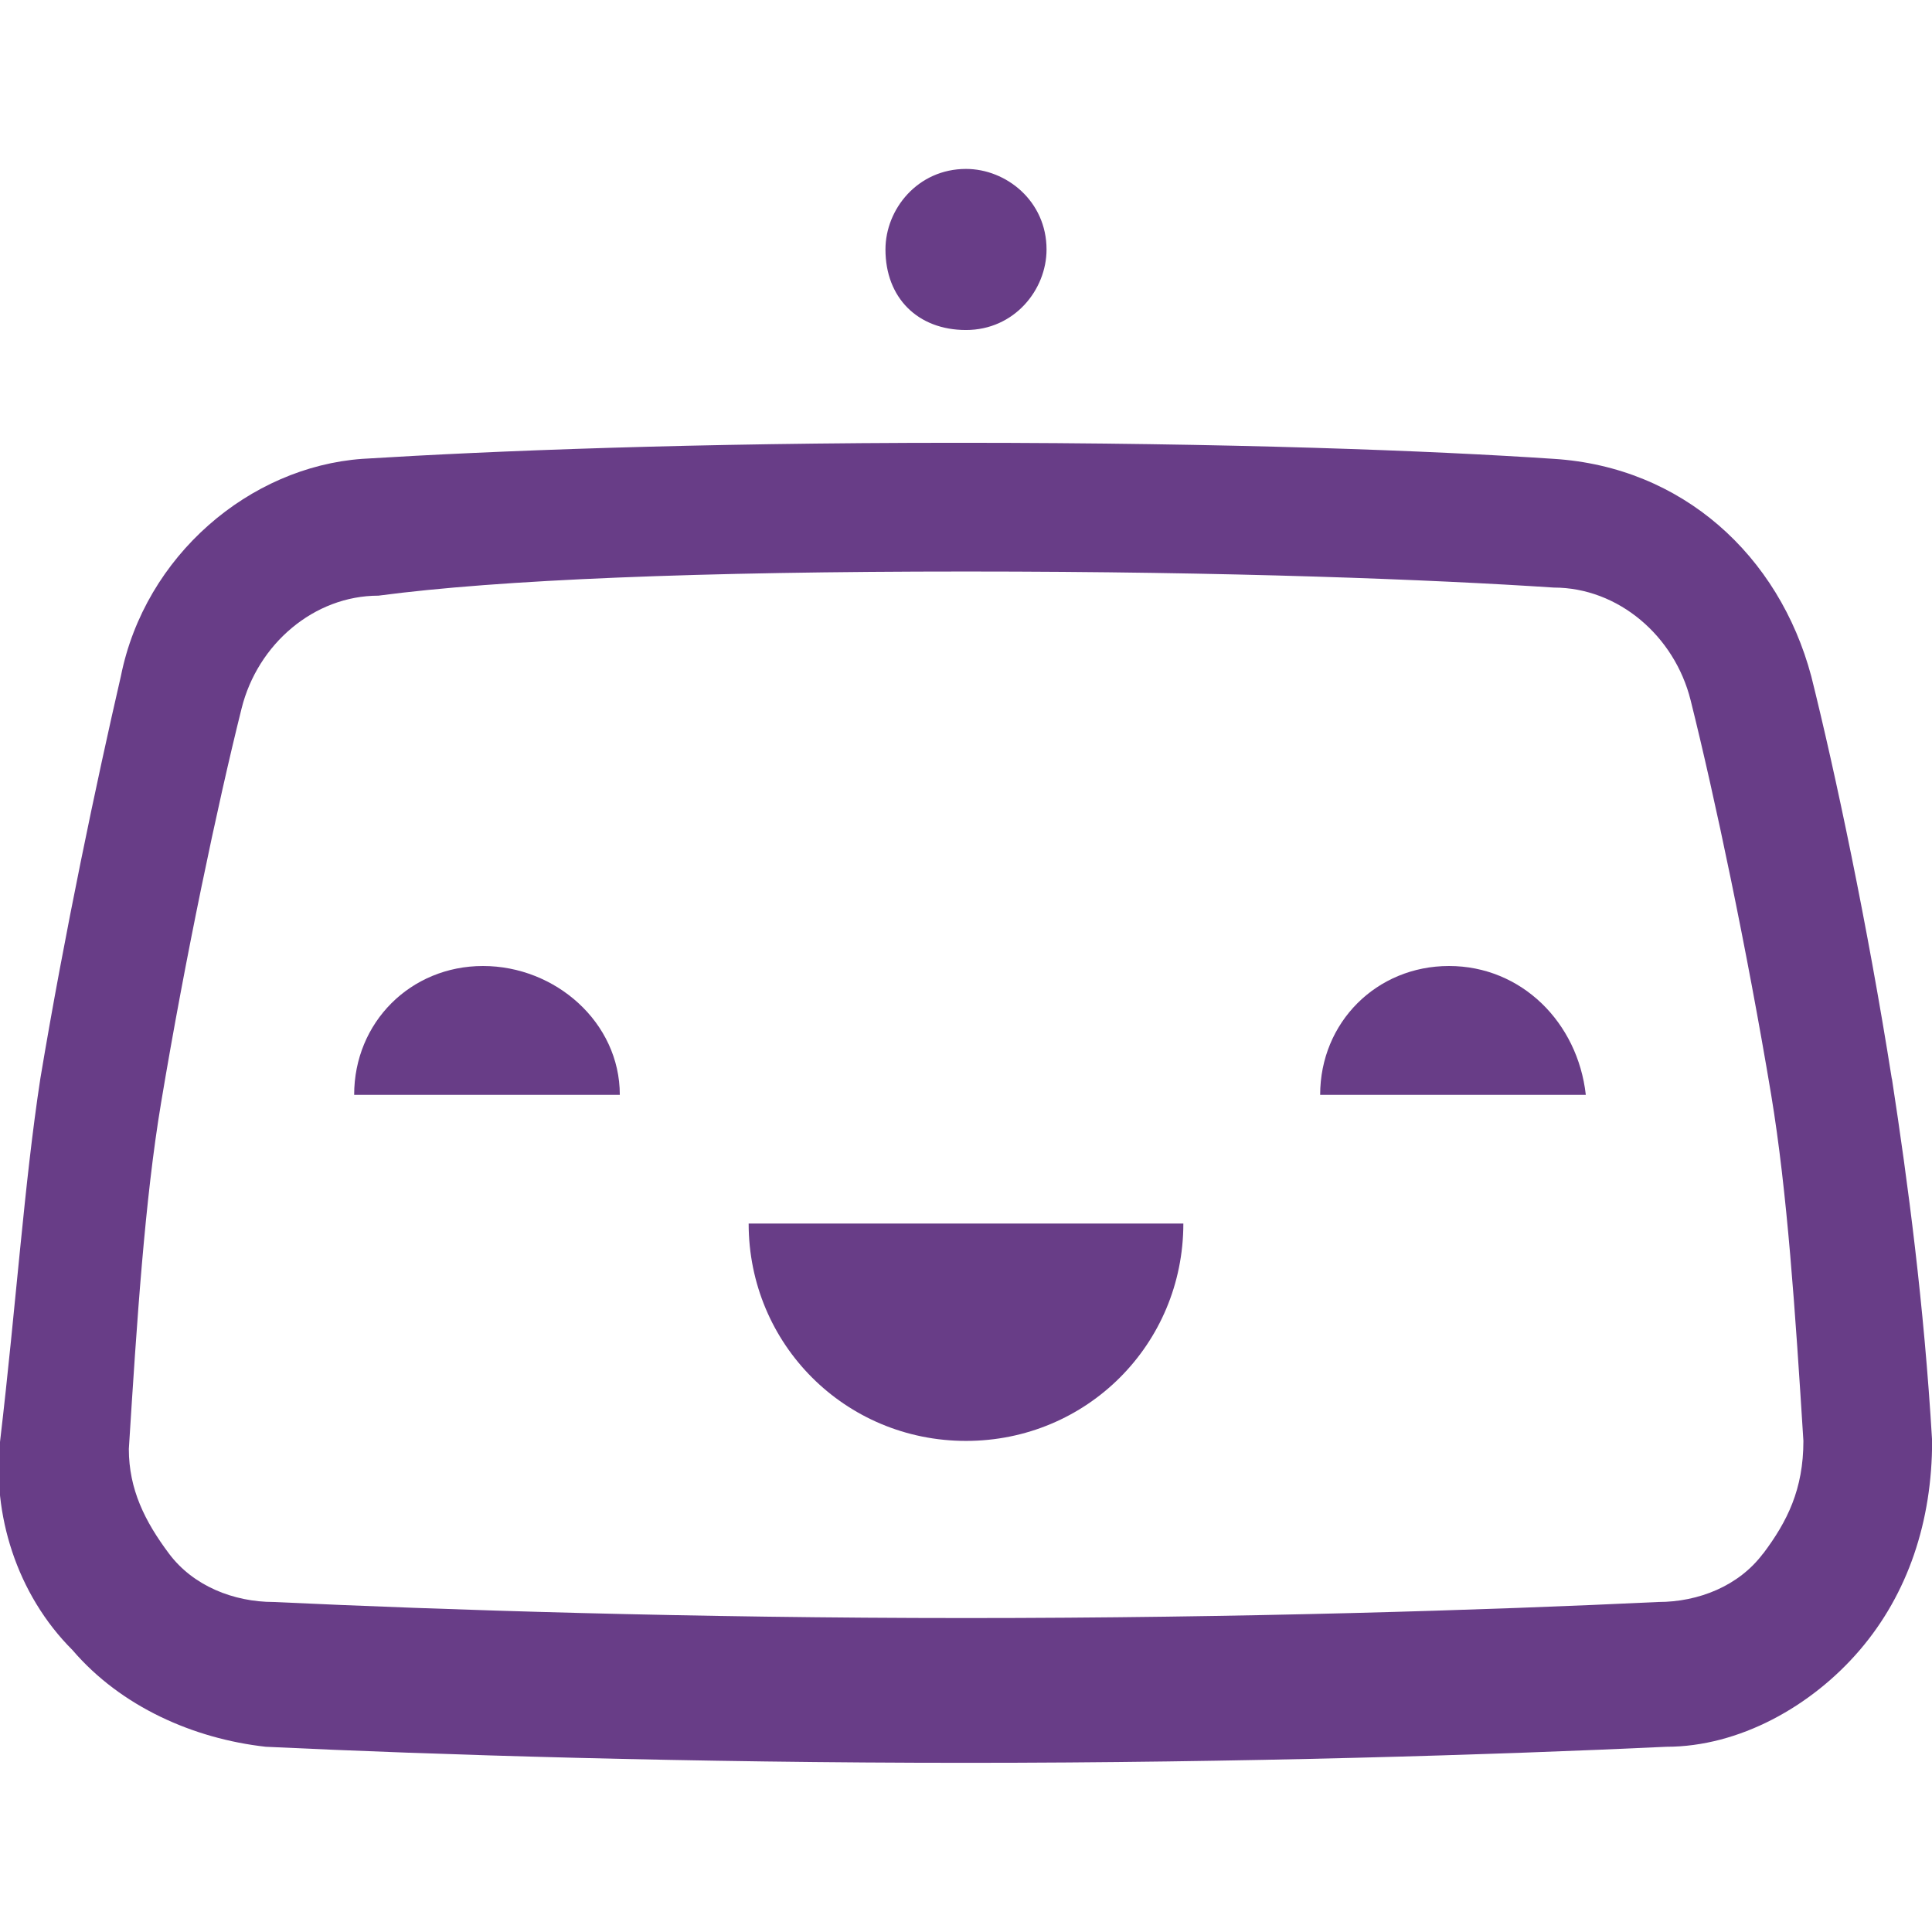 <!-- Generated by IcoMoon.io -->
<svg version="1.1" xmlns="http://www.w3.org/2000/svg" width="16" height="16" viewBox="0 0 16 16">
<title>bitrise</title>
<path fill="#683d87" d="M8 11.933c1 0 1.8-0.8 1.8-1.8h-3.6c0 1 0.8 1.8 1.8 1.8zM4 8c-0.6 0-1.067 0.467-1.067 1.067h2.2c0-0.6-0.533-1.067-1.133-1.067zM8 2.733c0.4 0 0.667-0.333 0.667-0.667 0-0.4-0.333-0.667-0.667-0.667-0.4 0-0.667 0.333-0.667 0.667 0 0.4 0.267 0.667 0.667 0.667zM15.667 8.933c-0.2-1.267-0.467-2.533-0.667-3.333-0.267-1-1.067-1.733-2.133-1.8-1-0.067-2.667-0.133-4.933-0.133-2.2 0-3.867 0.067-4.933 0.133-0.933 0.067-1.8 0.8-2 1.8-0.2 0.867-0.467 2.133-0.667 3.333-0.133 0.867-0.2 1.867-0.333 3-0.067 0.6 0.133 1.267 0.6 1.733 0.4 0.467 1 0.733 1.6 0.8 1.4 0.067 3.533 0.133 5.8 0.133s4.4-0.067 5.8-0.133c0.6 0 1.2-0.333 1.6-0.8s0.6-1.067 0.6-1.733c-0.067-1.133-0.2-2.133-0.333-3zM14.6 12.867c-0.2 0.267-0.533 0.4-0.867 0.4-1.4 0.067-3.467 0.133-5.733 0.133s-4.333-0.067-5.733-0.133c-0.333 0-0.667-0.133-0.867-0.4s-0.333-0.533-0.333-0.867c0.067-1.067 0.133-2.067 0.267-2.867 0.2-1.2 0.467-2.467 0.667-3.267 0.133-0.533 0.6-0.933 1.133-0.933 1-0.133 2.667-0.2 4.867-0.2s3.867 0.067 4.867 0.133c0.533 0 1 0.4 1.133 0.933 0.2 0.8 0.467 2.067 0.667 3.267 0.133 0.8 0.2 1.8 0.267 2.867 0 0.4-0.133 0.667-0.333 0.933zM12 8c-0.6 0-1.067 0.467-1.067 1.067h2.2c-0.067-0.6-0.533-1.067-1.133-1.067z"></path>
</svg>
